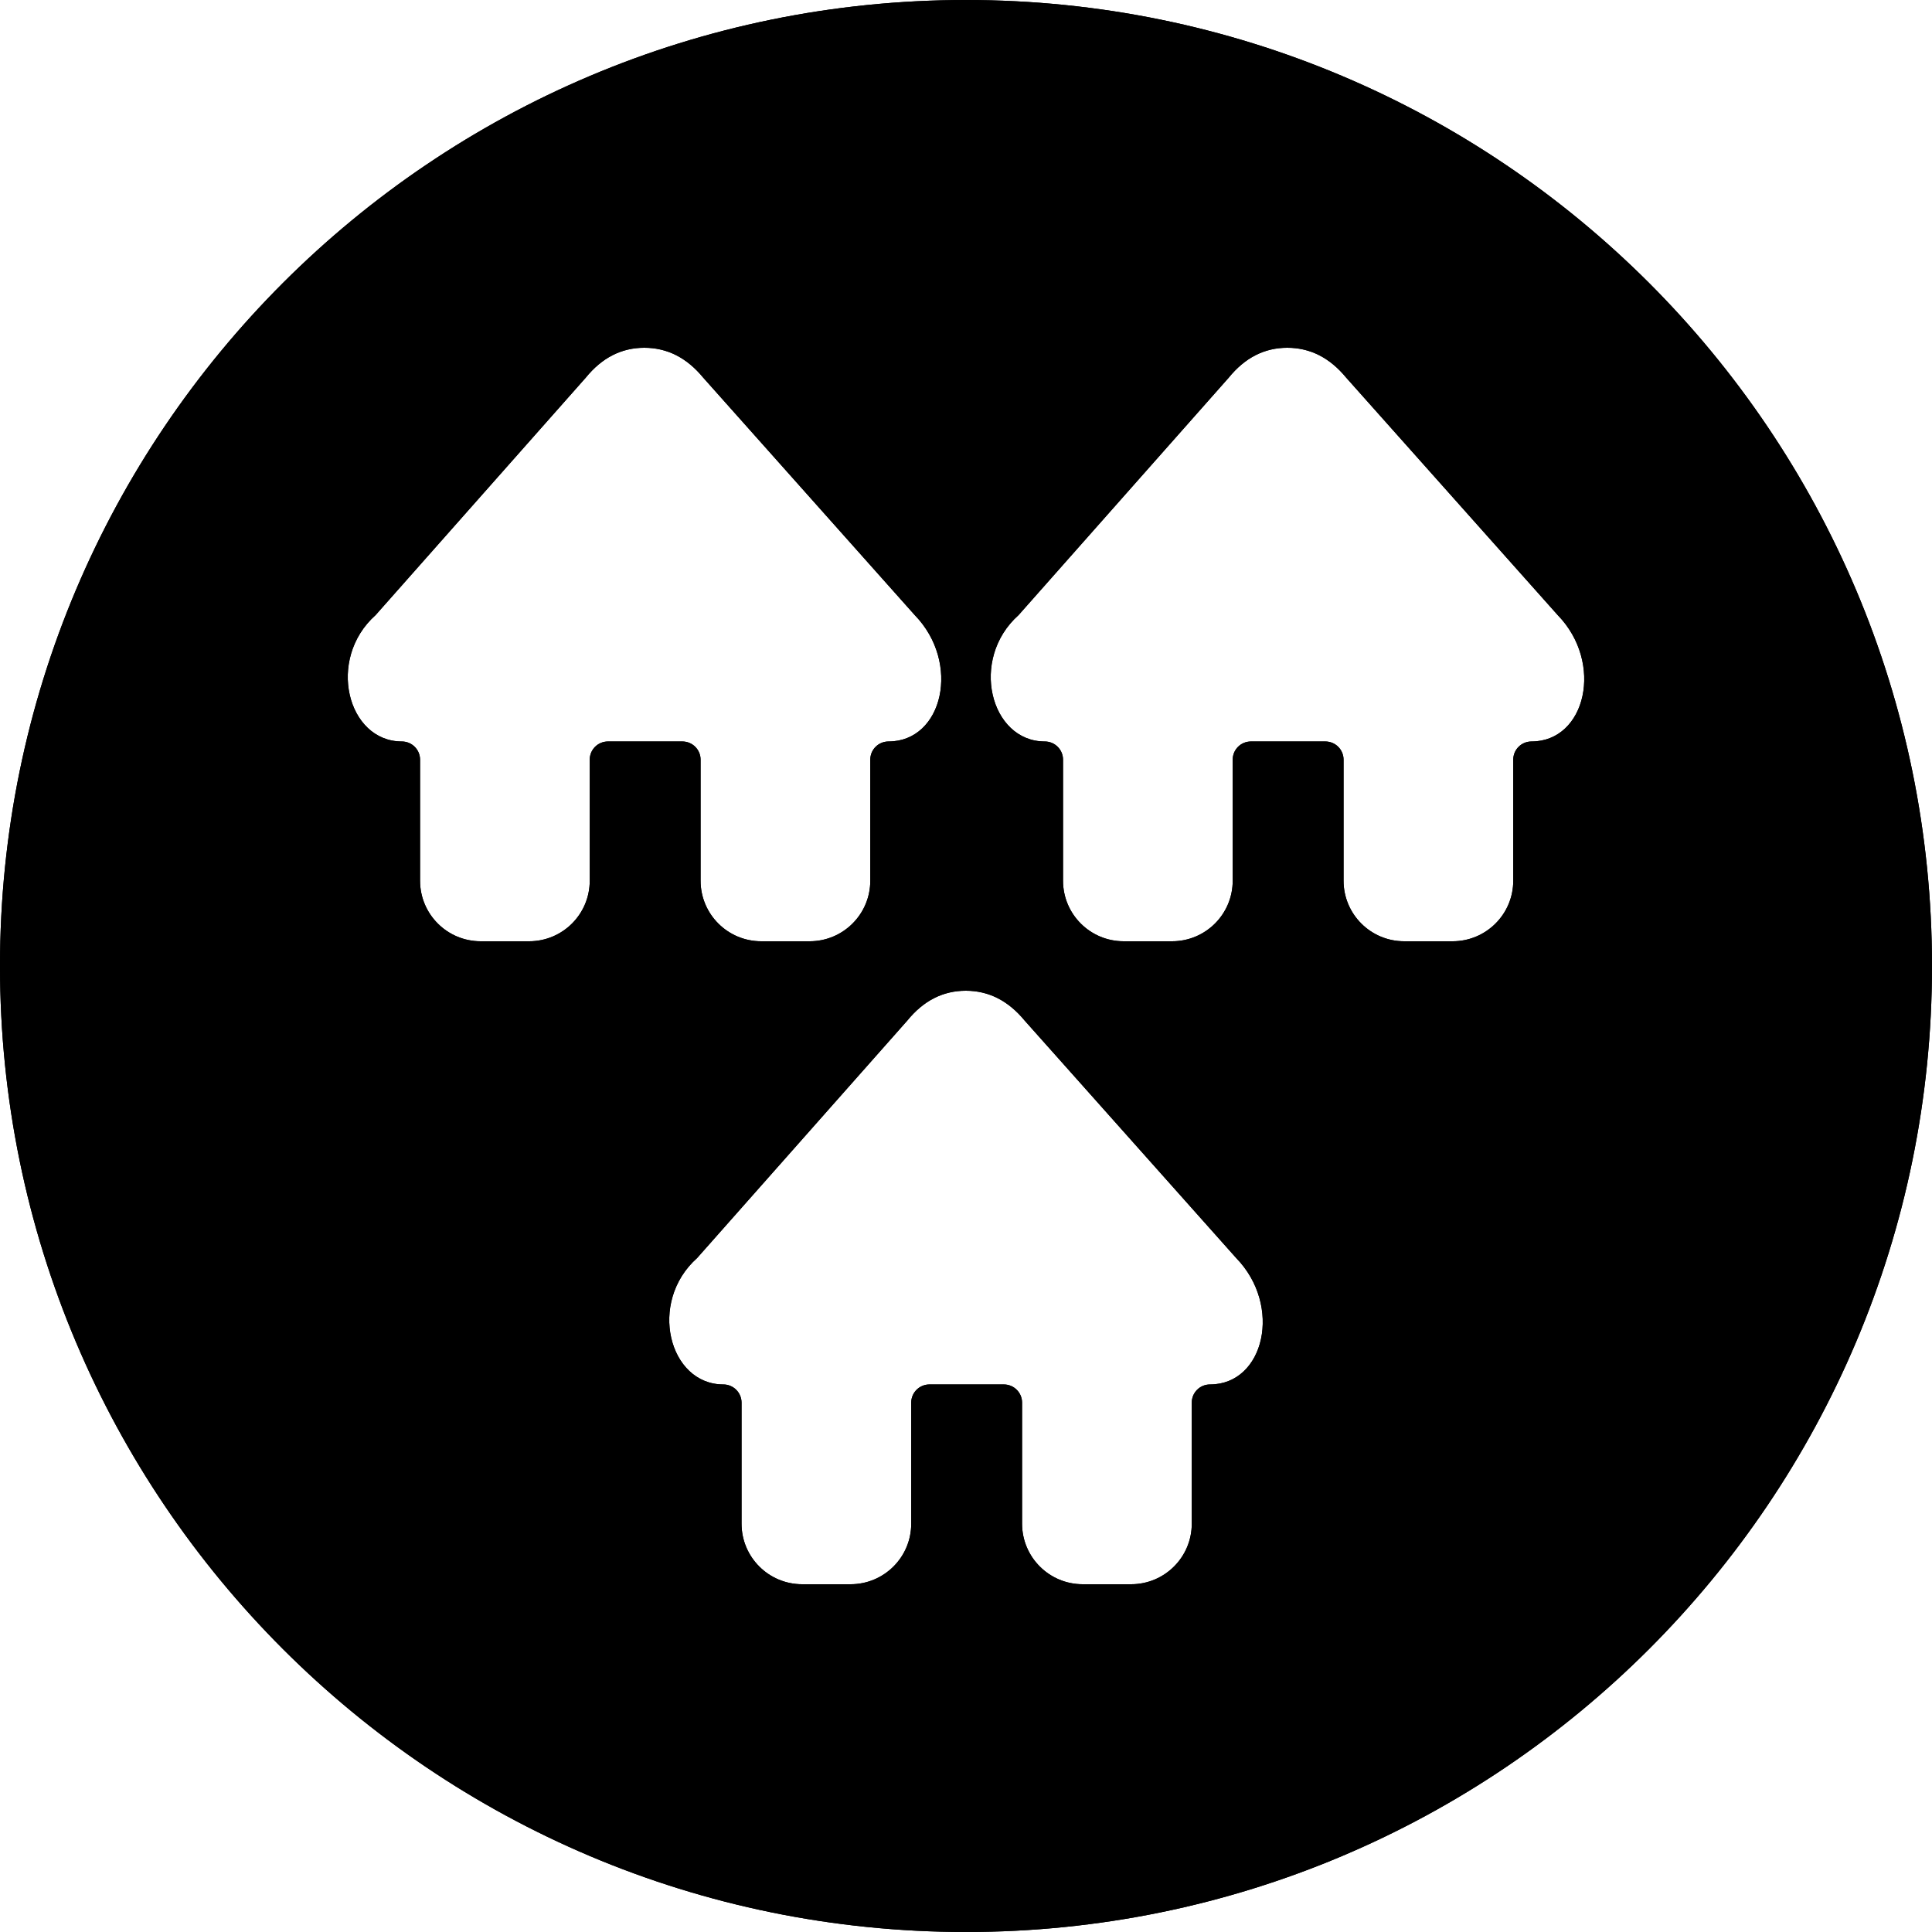 <?xml version="1.0" encoding="UTF-8"?>
<svg width="100px" height="100px" viewBox="0 0 100 100" version="1.1" xmlns="http://www.w3.org/2000/svg" xmlns:xlink="http://www.w3.org/1999/xlink">
    <title>Houses Circle</title>
    <g id="Houses-Circle" stroke="none" stroke-width="1" fill="none" fill-rule="evenodd">
        <path d="M50,100 C77.614,100 100,77.614 100,50 C100,22.386 77.614,0 50,0 C22.386,0 0,22.386 0,50 C0,77.614 22.386,100 50,100 Z M49.989,51.28 C51.171,51.28 52.185,51.793 53.031,52.819 L53.031,52.819 L63.985,65.115 C66.391,67.586 65.45,71.659 62.627,71.659 C62.107,71.659 61.686,72.08 61.686,72.599 L61.686,72.599 L61.686,78.866 C61.686,80.597 60.281,82 58.549,82 L58.549,82 L56.039,82 C54.307,82 52.902,80.597 52.902,78.866 L52.902,78.866 L52.902,72.599 C52.902,72.08 52.481,71.659 51.961,71.659 L51.961,71.659 L48.106,71.659 C47.587,71.659 47.165,72.08 47.165,72.599 L47.165,72.599 L47.165,78.866 C47.165,80.597 45.761,82 44.028,82 L44.028,82 L41.519,82 C39.786,82 38.382,80.597 38.382,78.866 L38.382,78.866 L38.382,72.599 C38.382,72.08 37.96,71.659 37.441,71.659 C34.617,71.659 33.521,67.399 36.083,65.115 L36.083,65.115 L46.961,52.826 C47.798,51.795 48.807,51.28 49.989,51.28 Z M33.349,18 C34.531,18 35.545,18.513 36.391,19.539 L36.391,19.539 L47.345,31.835 C49.751,34.306 48.81,38.379 45.987,38.379 C45.467,38.379 45.046,38.8 45.046,39.319 L45.046,39.319 L45.046,45.586 C45.046,47.317 43.641,48.72 41.909,48.72 L41.909,48.72 L39.399,48.72 C37.667,48.72 36.262,47.317 36.262,45.586 L36.262,45.586 L36.262,39.319 C36.262,38.8 35.841,38.379 35.321,38.379 L35.321,38.379 L31.466,38.379 C30.947,38.379 30.525,38.8 30.525,39.319 L30.525,39.319 L30.525,45.586 C30.525,47.317 29.121,48.72 27.388,48.72 L27.388,48.72 L24.879,48.72 C23.146,48.72 21.742,47.317 21.742,45.586 L21.742,45.586 L21.742,39.319 C21.742,38.8 21.32,38.379 20.801,38.379 C17.977,38.379 16.881,34.119 19.443,31.835 L19.443,31.835 L30.321,19.546 C31.158,18.515 32.167,18 33.349,18 Z M66.629,18 C67.811,18 68.825,18.513 69.671,19.539 L69.671,19.539 L80.625,31.835 C83.031,34.306 82.09,38.379 79.267,38.379 C78.747,38.379 78.326,38.8 78.326,39.319 L78.326,39.319 L78.326,45.586 C78.326,47.317 76.921,48.72 75.189,48.72 L75.189,48.72 L72.679,48.72 C70.947,48.72 69.542,47.317 69.542,45.586 L69.542,45.586 L69.542,39.319 C69.542,38.8 69.121,38.379 68.601,38.379 L68.601,38.379 L64.746,38.379 C64.227,38.379 63.805,38.8 63.805,39.319 L63.805,39.319 L63.805,45.586 C63.805,47.317 62.401,48.72 60.668,48.72 L60.668,48.72 L58.159,48.72 C56.426,48.72 55.022,47.317 55.022,45.586 L55.022,45.586 L55.022,39.319 C55.022,38.8 54.6,38.379 54.081,38.379 C51.257,38.379 50.161,34.119 52.723,31.835 L52.723,31.835 L63.601,19.546 C64.438,18.515 65.447,18 66.629,18 Z" id="Shadow" fill="#000000"></path>
        <path d="M50,100 C77.614,100 100,77.614 100,50 C100,22.386 77.614,0 50,0 C22.386,0 0,22.386 0,50 C0,77.614 22.386,100 50,100 Z M49.989,51.28 C51.171,51.28 52.185,51.793 53.031,52.819 L53.031,52.819 L63.985,65.115 C66.391,67.586 65.45,71.659 62.627,71.659 C62.107,71.659 61.686,72.08 61.686,72.599 L61.686,72.599 L61.686,78.866 C61.686,80.597 60.281,82 58.549,82 L58.549,82 L56.039,82 C54.307,82 52.902,80.597 52.902,78.866 L52.902,78.866 L52.902,72.599 C52.902,72.08 52.481,71.659 51.961,71.659 L51.961,71.659 L48.106,71.659 C47.587,71.659 47.165,72.08 47.165,72.599 L47.165,72.599 L47.165,78.866 C47.165,80.597 45.761,82 44.028,82 L44.028,82 L41.519,82 C39.786,82 38.382,80.597 38.382,78.866 L38.382,78.866 L38.382,72.599 C38.382,72.08 37.96,71.659 37.441,71.659 C34.617,71.659 33.521,67.399 36.083,65.115 L36.083,65.115 L46.961,52.826 C47.798,51.795 48.807,51.28 49.989,51.28 Z M33.349,18 C34.531,18 35.545,18.513 36.391,19.539 L36.391,19.539 L47.345,31.835 C49.751,34.306 48.81,38.379 45.987,38.379 C45.467,38.379 45.046,38.8 45.046,39.319 L45.046,39.319 L45.046,45.586 C45.046,47.317 43.641,48.72 41.909,48.72 L41.909,48.72 L39.399,48.72 C37.667,48.72 36.262,47.317 36.262,45.586 L36.262,45.586 L36.262,39.319 C36.262,38.8 35.841,38.379 35.321,38.379 L35.321,38.379 L31.466,38.379 C30.947,38.379 30.525,38.8 30.525,39.319 L30.525,39.319 L30.525,45.586 C30.525,47.317 29.121,48.72 27.388,48.72 L27.388,48.72 L24.879,48.72 C23.146,48.72 21.742,47.317 21.742,45.586 L21.742,45.586 L21.742,39.319 C21.742,38.8 21.32,38.379 20.801,38.379 C17.977,38.379 16.881,34.119 19.443,31.835 L19.443,31.835 L30.321,19.546 C31.158,18.515 32.167,18 33.349,18 Z M66.629,18 C67.811,18 68.825,18.513 69.671,19.539 L69.671,19.539 L80.625,31.835 C83.031,34.306 82.09,38.379 79.267,38.379 C78.747,38.379 78.326,38.8 78.326,39.319 L78.326,39.319 L78.326,45.586 C78.326,47.317 76.921,48.72 75.189,48.72 L75.189,48.72 L72.679,48.72 C70.947,48.72 69.542,47.317 69.542,45.586 L69.542,45.586 L69.542,39.319 C69.542,38.8 69.121,38.379 68.601,38.379 L68.601,38.379 L64.746,38.379 C64.227,38.379 63.805,38.8 63.805,39.319 L63.805,39.319 L63.805,45.586 C63.805,47.317 62.401,48.72 60.668,48.72 L60.668,48.72 L58.159,48.72 C56.426,48.72 55.022,47.317 55.022,45.586 L55.022,45.586 L55.022,39.319 C55.022,38.8 54.6,38.379 54.081,38.379 C51.257,38.379 50.161,34.119 52.723,31.835 L52.723,31.835 L63.601,19.546 C64.438,18.515 65.447,18 66.629,18 Z" id="Colour" fill="#000000"></path>
    </g>
</svg>